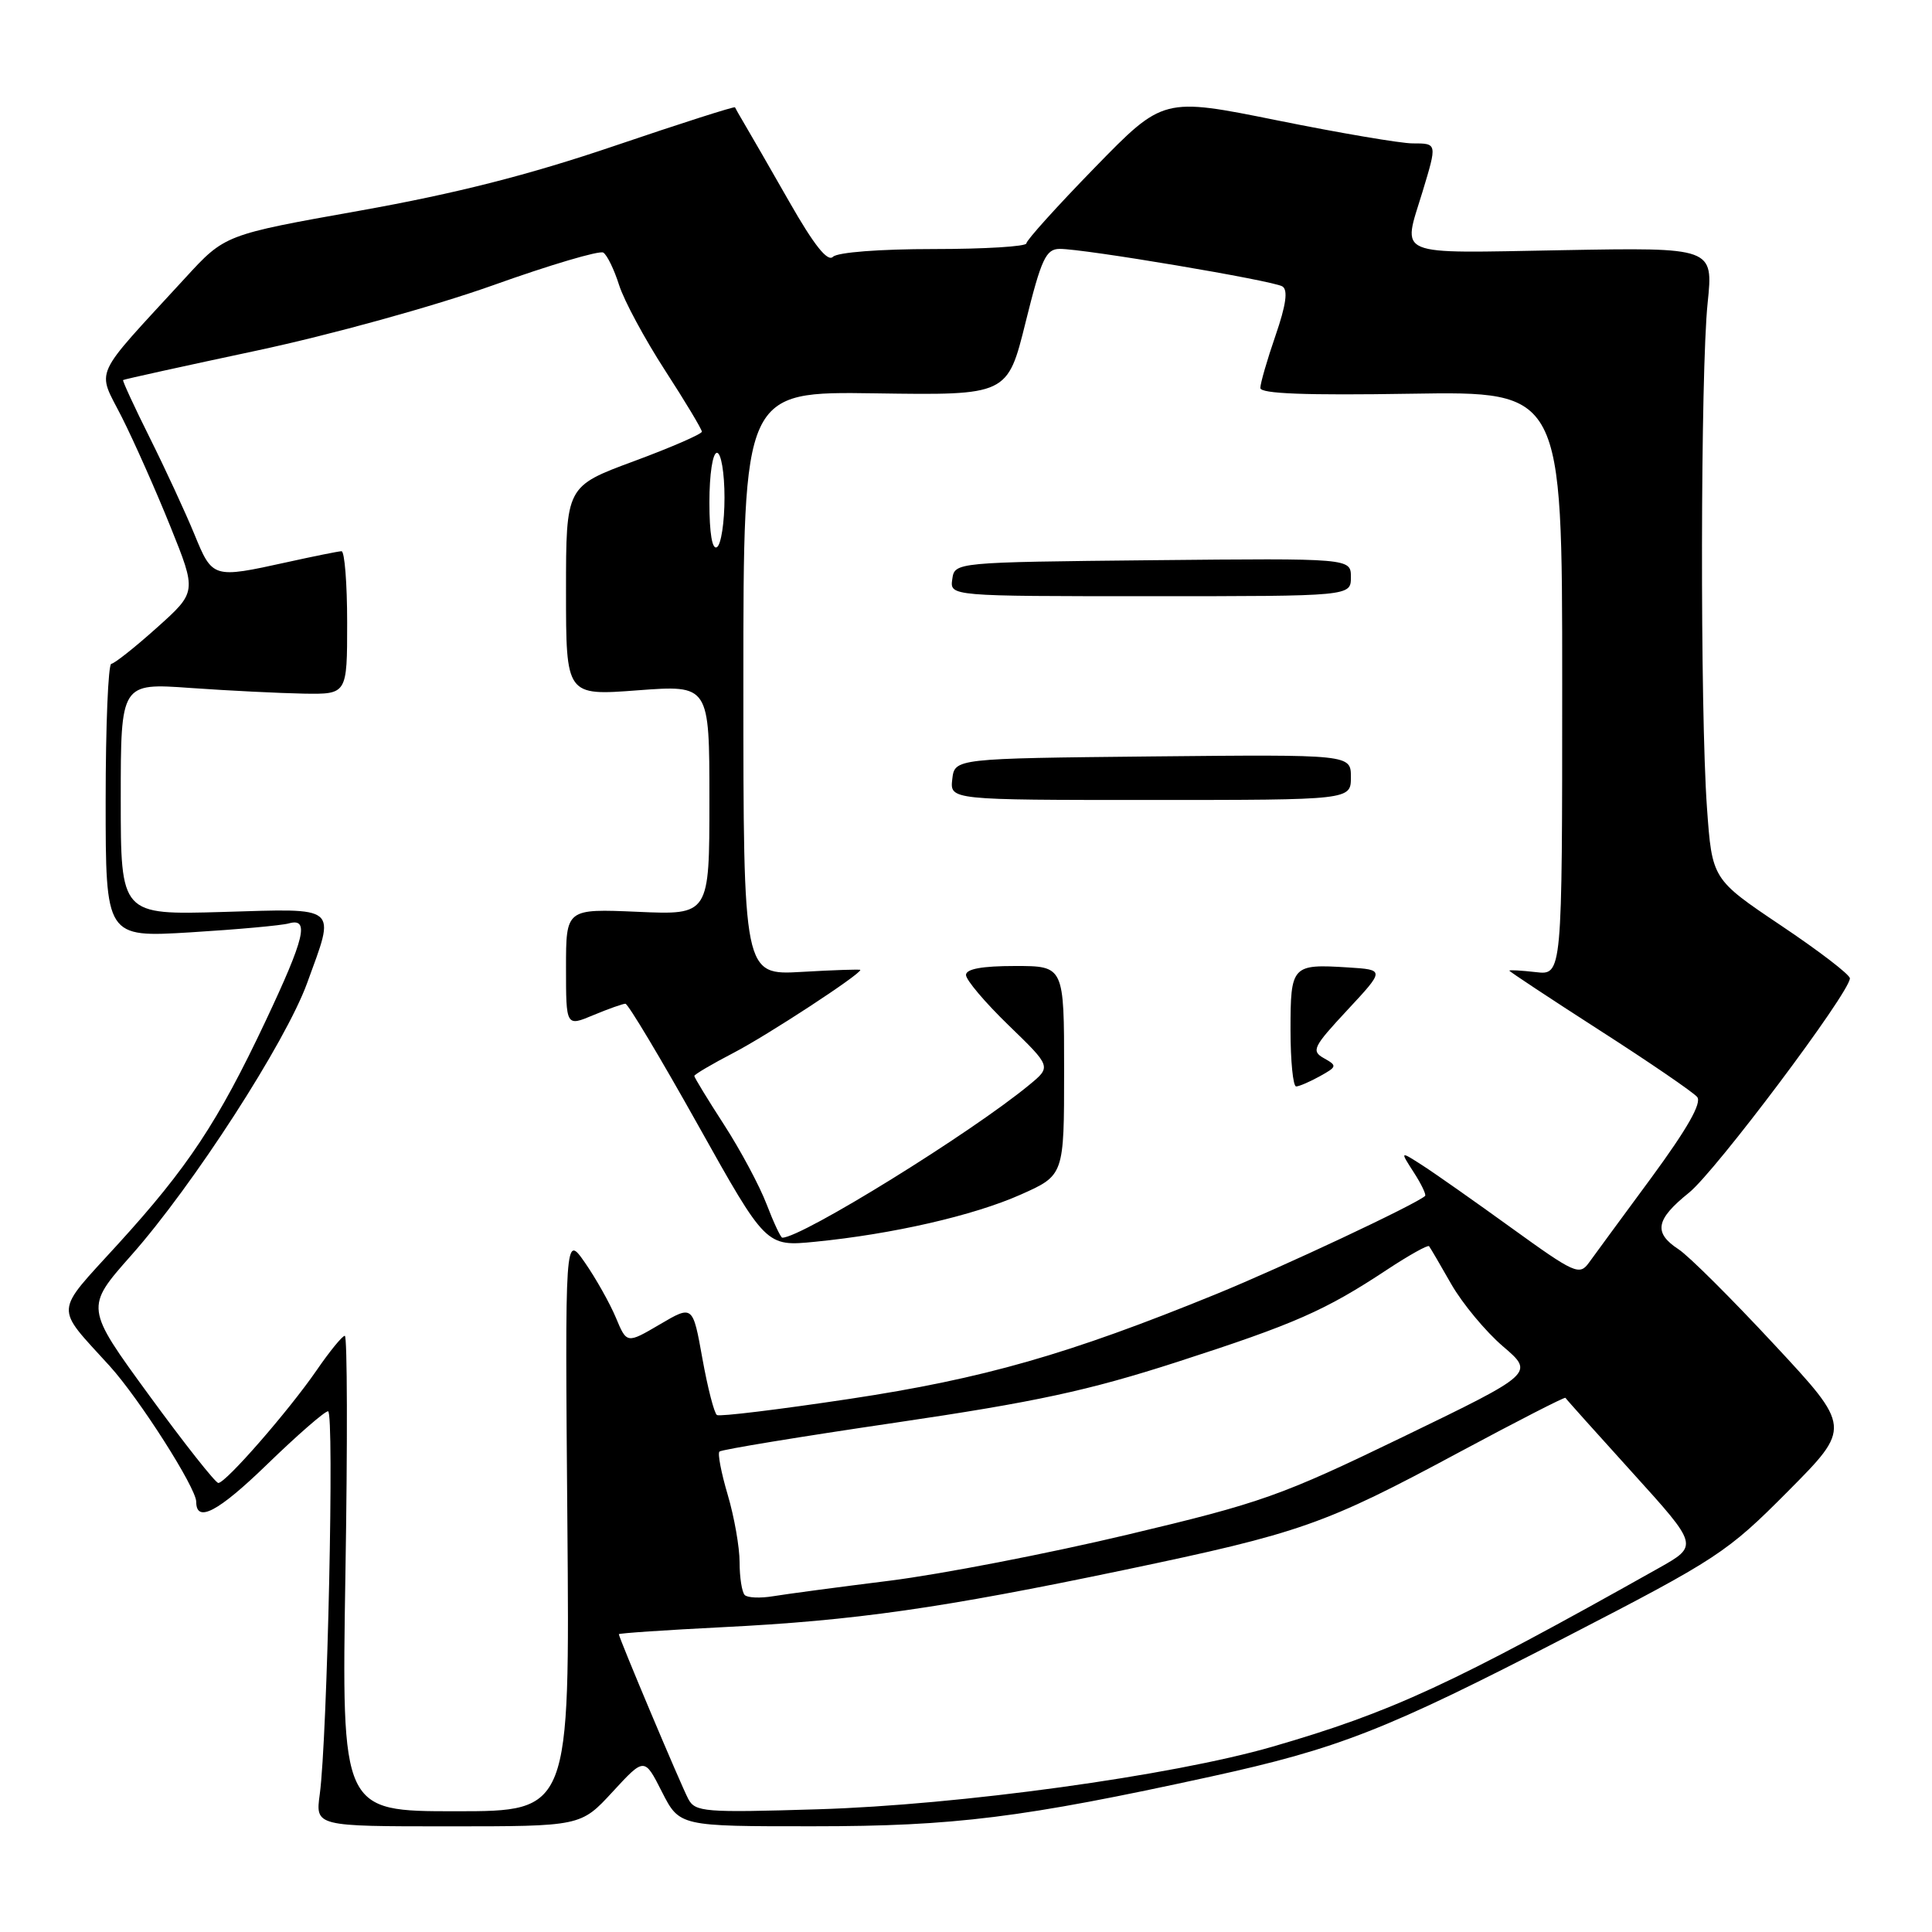 <?xml version="1.0" encoding="UTF-8" standalone="no"?>
<!DOCTYPE svg PUBLIC "-//W3C//DTD SVG 1.1//EN" "http://www.w3.org/Graphics/SVG/1.1/DTD/svg11.dtd" >
<svg xmlns="http://www.w3.org/2000/svg" xmlns:xlink="http://www.w3.org/1999/xlink" version="1.1" viewBox="0 0 256 256">
 <g >
 <path fill="currentColor"
d=" M 81.17 237.43 C 85.39 232.85 85.39 232.85 87.71 237.43 C 90.04 242.00 90.04 242.00 107.77 241.99 C 126.46 241.99 135.50 240.86 160.38 235.42 C 177.38 231.70 183.62 229.26 207.50 216.92 C 227.63 206.53 228.85 205.72 236.91 197.61 C 245.32 189.14 245.32 189.14 235.08 178.14 C 229.45 172.08 223.76 166.41 222.42 165.54 C 219.06 163.34 219.38 161.59 223.80 158.04 C 227.31 155.22 245.06 131.58 245.12 129.64 C 245.14 129.16 241.03 126.01 236.00 122.64 C 226.86 116.50 226.86 116.50 226.18 107.00 C 225.26 94.13 225.32 49.25 226.27 40.15 C 227.03 32.79 227.03 32.79 207.02 33.15 C 184.44 33.55 185.84 34.13 188.49 25.41 C 190.44 18.97 190.45 19.00 187.17 19.00 C 185.62 19.00 177.55 17.63 169.24 15.95 C 154.13 12.90 154.13 12.90 145.07 22.20 C 140.08 27.32 136.00 31.84 136.00 32.25 C 136.00 32.66 130.47 33.00 123.70 33.00 C 116.58 33.00 110.97 33.43 110.37 34.03 C 109.66 34.74 107.86 32.48 104.61 26.78 C 102.01 22.23 99.35 17.60 98.69 16.50 C 98.04 15.40 97.45 14.37 97.39 14.22 C 97.33 14.07 90.13 16.37 81.39 19.34 C 70.02 23.20 60.42 25.64 47.65 27.92 C 29.80 31.10 29.80 31.10 24.57 36.80 C 12.02 50.47 12.82 48.70 16.16 55.31 C 17.78 58.53 20.68 65.05 22.59 69.80 C 26.07 78.44 26.07 78.44 20.79 83.17 C 17.88 85.78 15.16 87.93 14.75 87.96 C 14.34 87.98 14.00 96.15 14.00 106.11 C 14.00 124.22 14.00 124.22 25.25 123.54 C 31.44 123.16 37.29 122.63 38.25 122.36 C 41.04 121.57 40.41 124.23 35.18 135.32 C 28.88 148.67 24.89 154.70 15.61 164.88 C 7.10 174.22 7.19 172.92 14.53 181.00 C 18.46 185.33 26.00 197.16 26.00 198.99 C 26.00 201.86 28.90 200.33 35.35 194.08 C 39.37 190.18 43.02 187.00 43.47 187.00 C 44.32 187.00 43.38 230.32 42.37 237.75 C 41.79 242.00 41.79 242.00 59.37 242.00 C 76.96 242.00 76.96 242.00 81.17 237.43 Z  M 45.77 208.50 C 46.06 191.18 46.02 177.00 45.69 177.00 C 45.36 177.00 43.67 179.07 41.94 181.59 C 38.23 186.97 29.92 196.50 28.93 196.50 C 28.55 196.50 24.42 191.27 19.75 184.87 C 11.27 173.25 11.27 173.25 17.38 166.35 C 25.55 157.14 37.85 138.10 40.70 130.25 C 44.47 119.87 45.08 120.38 29.50 120.84 C 16.00 121.23 16.00 121.23 16.00 105.87 C 16.00 90.50 16.00 90.50 25.25 91.16 C 30.34 91.52 37.09 91.85 40.25 91.91 C 46.00 92.00 46.00 92.00 46.00 82.50 C 46.00 77.28 45.66 73.02 45.25 73.04 C 44.84 73.05 41.58 73.71 38.00 74.50 C 28.18 76.66 28.16 76.65 25.74 70.75 C 24.55 67.86 21.90 62.13 19.85 58.02 C 17.80 53.91 16.21 50.46 16.31 50.36 C 16.42 50.26 24.38 48.51 34.00 46.46 C 43.89 44.35 57.48 40.59 65.27 37.82 C 72.84 35.11 79.44 33.16 79.94 33.47 C 80.44 33.78 81.38 35.71 82.03 37.76 C 82.68 39.82 85.42 44.90 88.11 49.06 C 90.80 53.21 93.00 56.88 93.00 57.20 C 93.00 57.51 88.95 59.28 84.00 61.11 C 75.00 64.44 75.00 64.44 75.00 78.32 C 75.00 92.19 75.00 92.19 84.50 91.47 C 94.00 90.76 94.00 90.76 94.00 106.00 C 94.00 121.24 94.00 121.24 84.50 120.82 C 75.00 120.41 75.00 120.41 75.00 128.22 C 75.00 136.03 75.00 136.03 78.62 134.51 C 80.61 133.68 82.53 133.00 82.87 133.00 C 83.22 133.00 87.55 140.24 92.50 149.09 C 101.50 165.18 101.50 165.18 108.00 164.54 C 118.26 163.53 129.01 161.07 135.25 158.29 C 141.00 155.73 141.00 155.73 141.00 141.86 C 141.00 128.00 141.00 128.00 134.50 128.00 C 130.13 128.00 128.00 128.39 128.00 129.19 C 128.00 129.85 130.54 132.85 133.65 135.86 C 139.31 141.34 139.31 141.34 136.40 143.74 C 128.68 150.12 106.25 164.00 103.66 164.00 C 103.45 164.00 102.51 162.00 101.58 159.57 C 100.65 157.13 98.11 152.39 95.94 149.03 C 93.77 145.68 92.00 142.77 92.00 142.57 C 92.00 142.37 94.36 140.98 97.25 139.48 C 101.69 137.17 114.00 129.12 114.00 128.52 C 114.00 128.42 110.51 128.53 106.25 128.78 C 98.50 129.23 98.50 129.23 98.50 90.54 C 98.50 51.86 98.50 51.86 116.00 52.12 C 133.50 52.38 133.50 52.38 135.90 42.69 C 137.98 34.30 138.59 33.00 140.40 32.98 C 143.58 32.95 168.67 37.18 169.92 37.95 C 170.69 38.42 170.41 40.41 169.01 44.47 C 167.90 47.68 167.00 50.81 167.00 51.41 C 167.00 52.17 172.99 52.40 187.00 52.17 C 207.00 51.85 207.00 51.85 207.00 90.53 C 207.00 129.22 207.00 129.22 203.50 128.81 C 201.57 128.59 200.00 128.50 200.00 128.62 C 200.00 128.73 205.38 132.29 211.96 136.52 C 218.54 140.74 224.35 144.72 224.88 145.35 C 225.53 146.13 223.60 149.52 218.85 156.00 C 215.00 161.22 211.26 166.32 210.53 167.33 C 209.29 169.04 208.63 168.74 200.35 162.76 C 195.48 159.24 190.15 155.49 188.50 154.43 C 185.50 152.50 185.50 152.50 187.33 155.34 C 188.34 156.90 189.01 158.31 188.83 158.47 C 187.58 159.60 169.97 167.87 161.16 171.47 C 141.56 179.47 130.33 182.68 112.58 185.36 C 103.28 186.76 95.37 187.73 95.00 187.50 C 94.64 187.28 93.77 183.90 93.07 180.01 C 91.80 172.92 91.80 172.92 87.43 175.49 C 83.05 178.06 83.05 178.06 81.60 174.58 C 80.80 172.68 78.96 169.40 77.51 167.31 C 74.86 163.50 74.86 163.50 75.18 201.75 C 75.50 240.00 75.50 240.00 60.38 240.00 C 45.26 240.00 45.26 240.00 45.77 208.50 Z  M 174.90 142.60 C 177.17 141.34 177.20 141.21 175.43 140.22 C 173.72 139.26 173.98 138.73 178.53 133.84 C 183.50 128.50 183.50 128.50 178.63 128.19 C 171.18 127.72 171.00 127.92 171.00 136.47 C 171.00 140.61 171.34 143.98 171.75 143.96 C 172.16 143.95 173.58 143.33 174.90 142.60 Z  M 179.00 102.98 C 179.00 99.97 179.00 99.97 152.75 100.23 C 126.50 100.50 126.50 100.50 126.18 103.25 C 125.87 106.00 125.87 106.00 152.43 106.00 C 179.00 106.00 179.00 106.00 179.00 102.98 Z  M 179.00 76.48 C 179.00 73.97 179.00 73.97 152.75 74.23 C 126.50 74.50 126.50 74.50 126.18 76.75 C 125.86 79.00 125.86 79.00 152.43 79.00 C 179.00 79.00 179.00 79.00 179.00 76.48 Z  M 91.20 238.37 C 90.24 236.57 82.00 217.01 82.00 216.54 C 82.00 216.41 88.19 215.99 95.75 215.61 C 113.25 214.74 124.71 213.10 149.00 208.02 C 172.36 203.13 175.49 202.03 193.39 192.41 C 201.03 188.31 207.35 185.07 207.43 185.22 C 207.51 185.38 211.52 189.85 216.33 195.16 C 225.07 204.81 225.07 204.81 219.79 207.78 C 192.37 223.19 184.43 226.86 168.59 231.45 C 155.31 235.29 127.09 239.18 108.35 239.74 C 93.33 240.20 92.12 240.10 91.20 238.37 Z  M 98.68 211.35 C 98.31 210.97 98.00 209.02 98.00 207.01 C 98.00 205.01 97.29 200.99 96.43 198.08 C 95.57 195.18 95.07 192.59 95.33 192.34 C 95.58 192.08 106.08 190.36 118.65 188.51 C 137.25 185.77 144.20 184.27 156.00 180.46 C 171.59 175.42 175.57 173.67 183.79 168.24 C 186.70 166.32 189.21 164.92 189.36 165.13 C 189.52 165.33 190.85 167.60 192.31 170.17 C 193.78 172.73 196.86 176.44 199.15 178.40 C 203.32 181.96 203.32 181.96 185.91 190.39 C 169.71 198.23 167.17 199.13 149.40 203.35 C 138.90 205.85 124.73 208.59 117.90 209.45 C 111.08 210.30 104.12 211.23 102.43 211.51 C 100.74 211.79 99.05 211.72 98.68 211.35 Z  M 94.00 66.56 C 94.00 62.85 94.43 60.00 95.00 60.00 C 95.55 60.00 96.00 62.65 96.00 65.94 C 96.00 69.21 95.55 72.16 95.00 72.50 C 94.37 72.89 94.00 70.68 94.00 66.56 Z "/>
</g>
</svg>